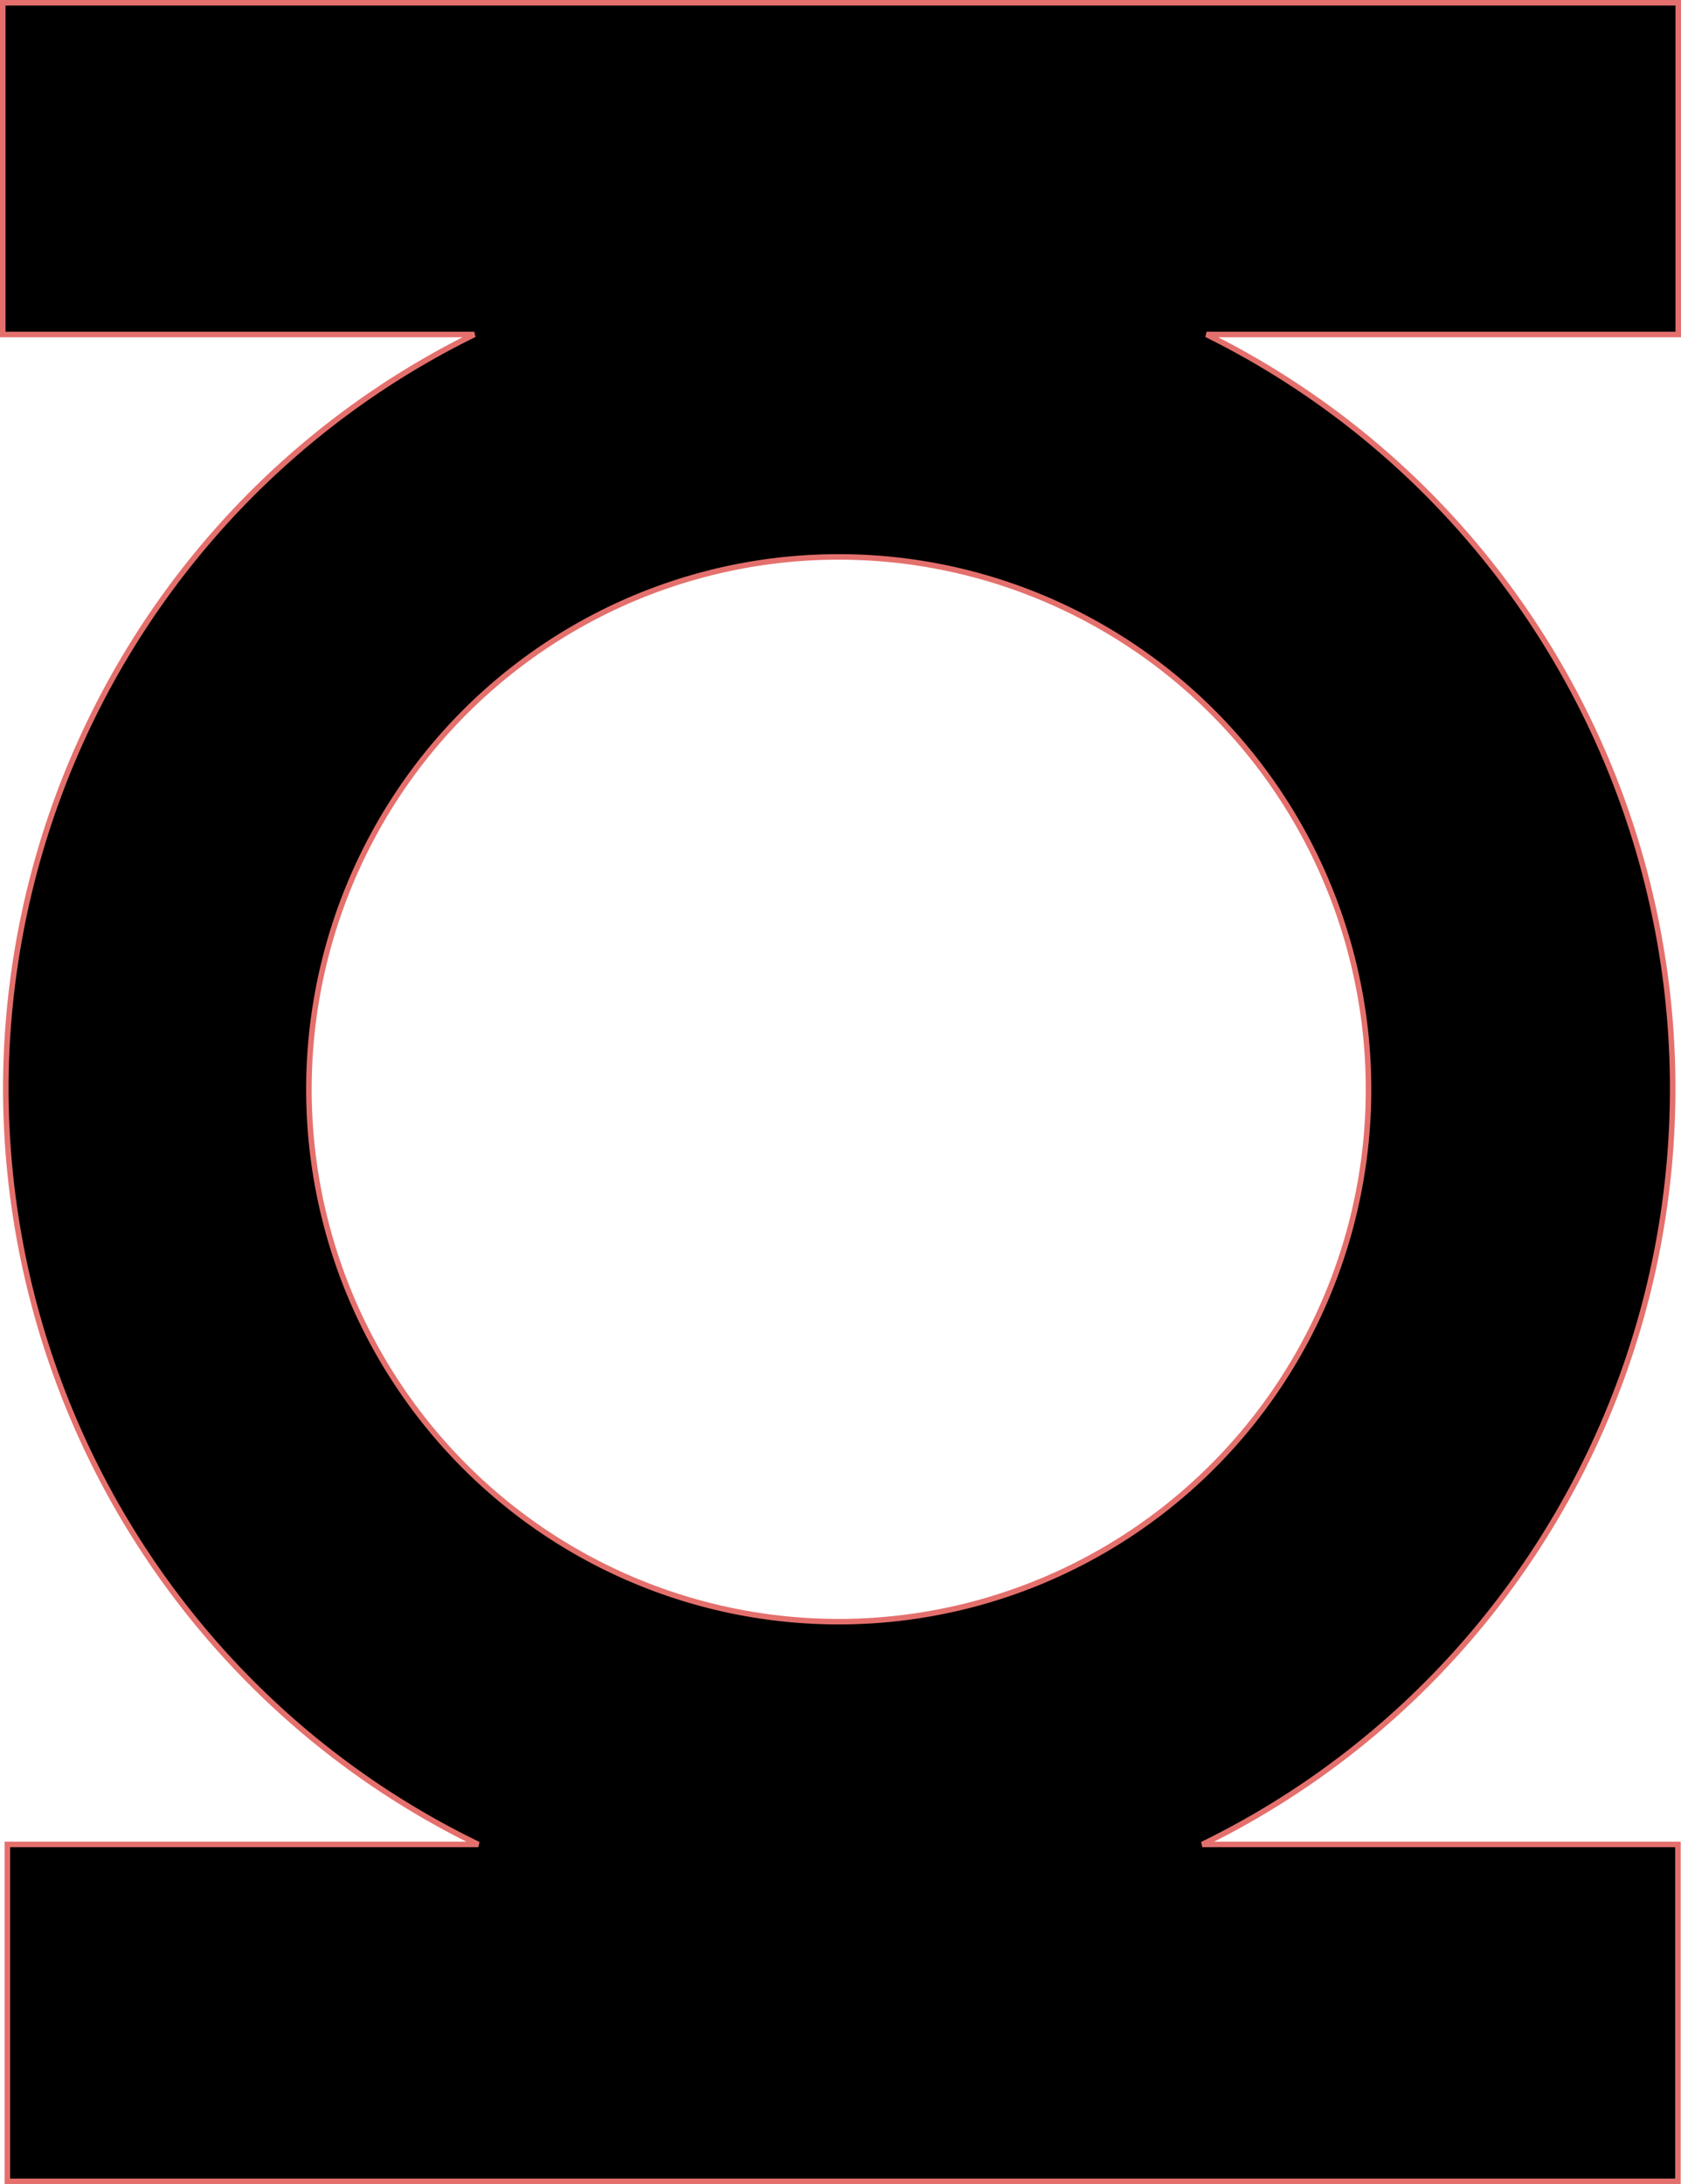 <?xml version="1.0" encoding="UTF-8" standalone="no"?>
<!-- Created with Inkscape (http://www.inkscape.org/) -->

<svg
   version="1.1"
   id="svg2123"
   width="643.738"
   height="836.123"
   viewBox="0 0 643.738 836.123"
   sodipodi:docname="lantern.svg"
   inkscape:version="1.1.1 (3bf5ae0, 2021-09-20)"
   xmlns:inkscape="http://www.inkscape.org/namespaces/inkscape"
   xmlns:sodipodi="http://sodipodi.sourceforge.net/DTD/sodipodi-0.dtd"
   xmlns="http://www.w3.org/2000/svg"
   xmlns:svg="http://www.w3.org/2000/svg">
  <defs
     id="defs2127" />
  <sodipodi:namedview
     id="namedview2125"
     pagecolor="#ffffff"
     bordercolor="#666666"
     borderopacity="1.0"
     inkscape:pageshadow="2"
     inkscape:pageopacity="0.0"
     inkscape:pagecheckerboard="0"
     showgrid="false"
     inkscape:zoom="0.27901078"
     inkscape:cx="267.01477"
     inkscape:cy="623.63182"
     inkscape:window-width="1366"
     inkscape:window-height="701"
     inkscape:window-x="0"
     inkscape:window-y="30"
     inkscape:window-maximized="1"
     inkscape:current-layer="g2129" />
  <g
     inkscape:groupmode="layer"
     inkscape:label="Image"
     id="g2129"
     transform="translate(0.071,-0.159)">
    <path
       id="path2212"
       style="fill:#000000;fill-opacity:1;stroke:#e4706d;stroke-width:2.121"
       d="M 0.989,1.219 V 128.219 H 181.559 A 319.172,321.601 0 0 0 2.143,416.815 319.172,321.601 0 0 0 183.094,706.254 H 2.743 v 128.967 H 642.489 V 706.254 H 460.354 A 319.172,321.601 0 0 0 640.487,416.815 319.172,321.601 0 0 0 461.975,128.219 H 642.606 V 1.219 Z M 321.116,213.36 A 202.888,203.807 0 0 1 524.005,417.166 202.888,203.807 0 0 1 321.116,620.973 202.888,203.807 0 0 1 118.227,417.166 202.888,203.807 0 0 1 321.116,213.36 Z" />
  </g>
</svg>
